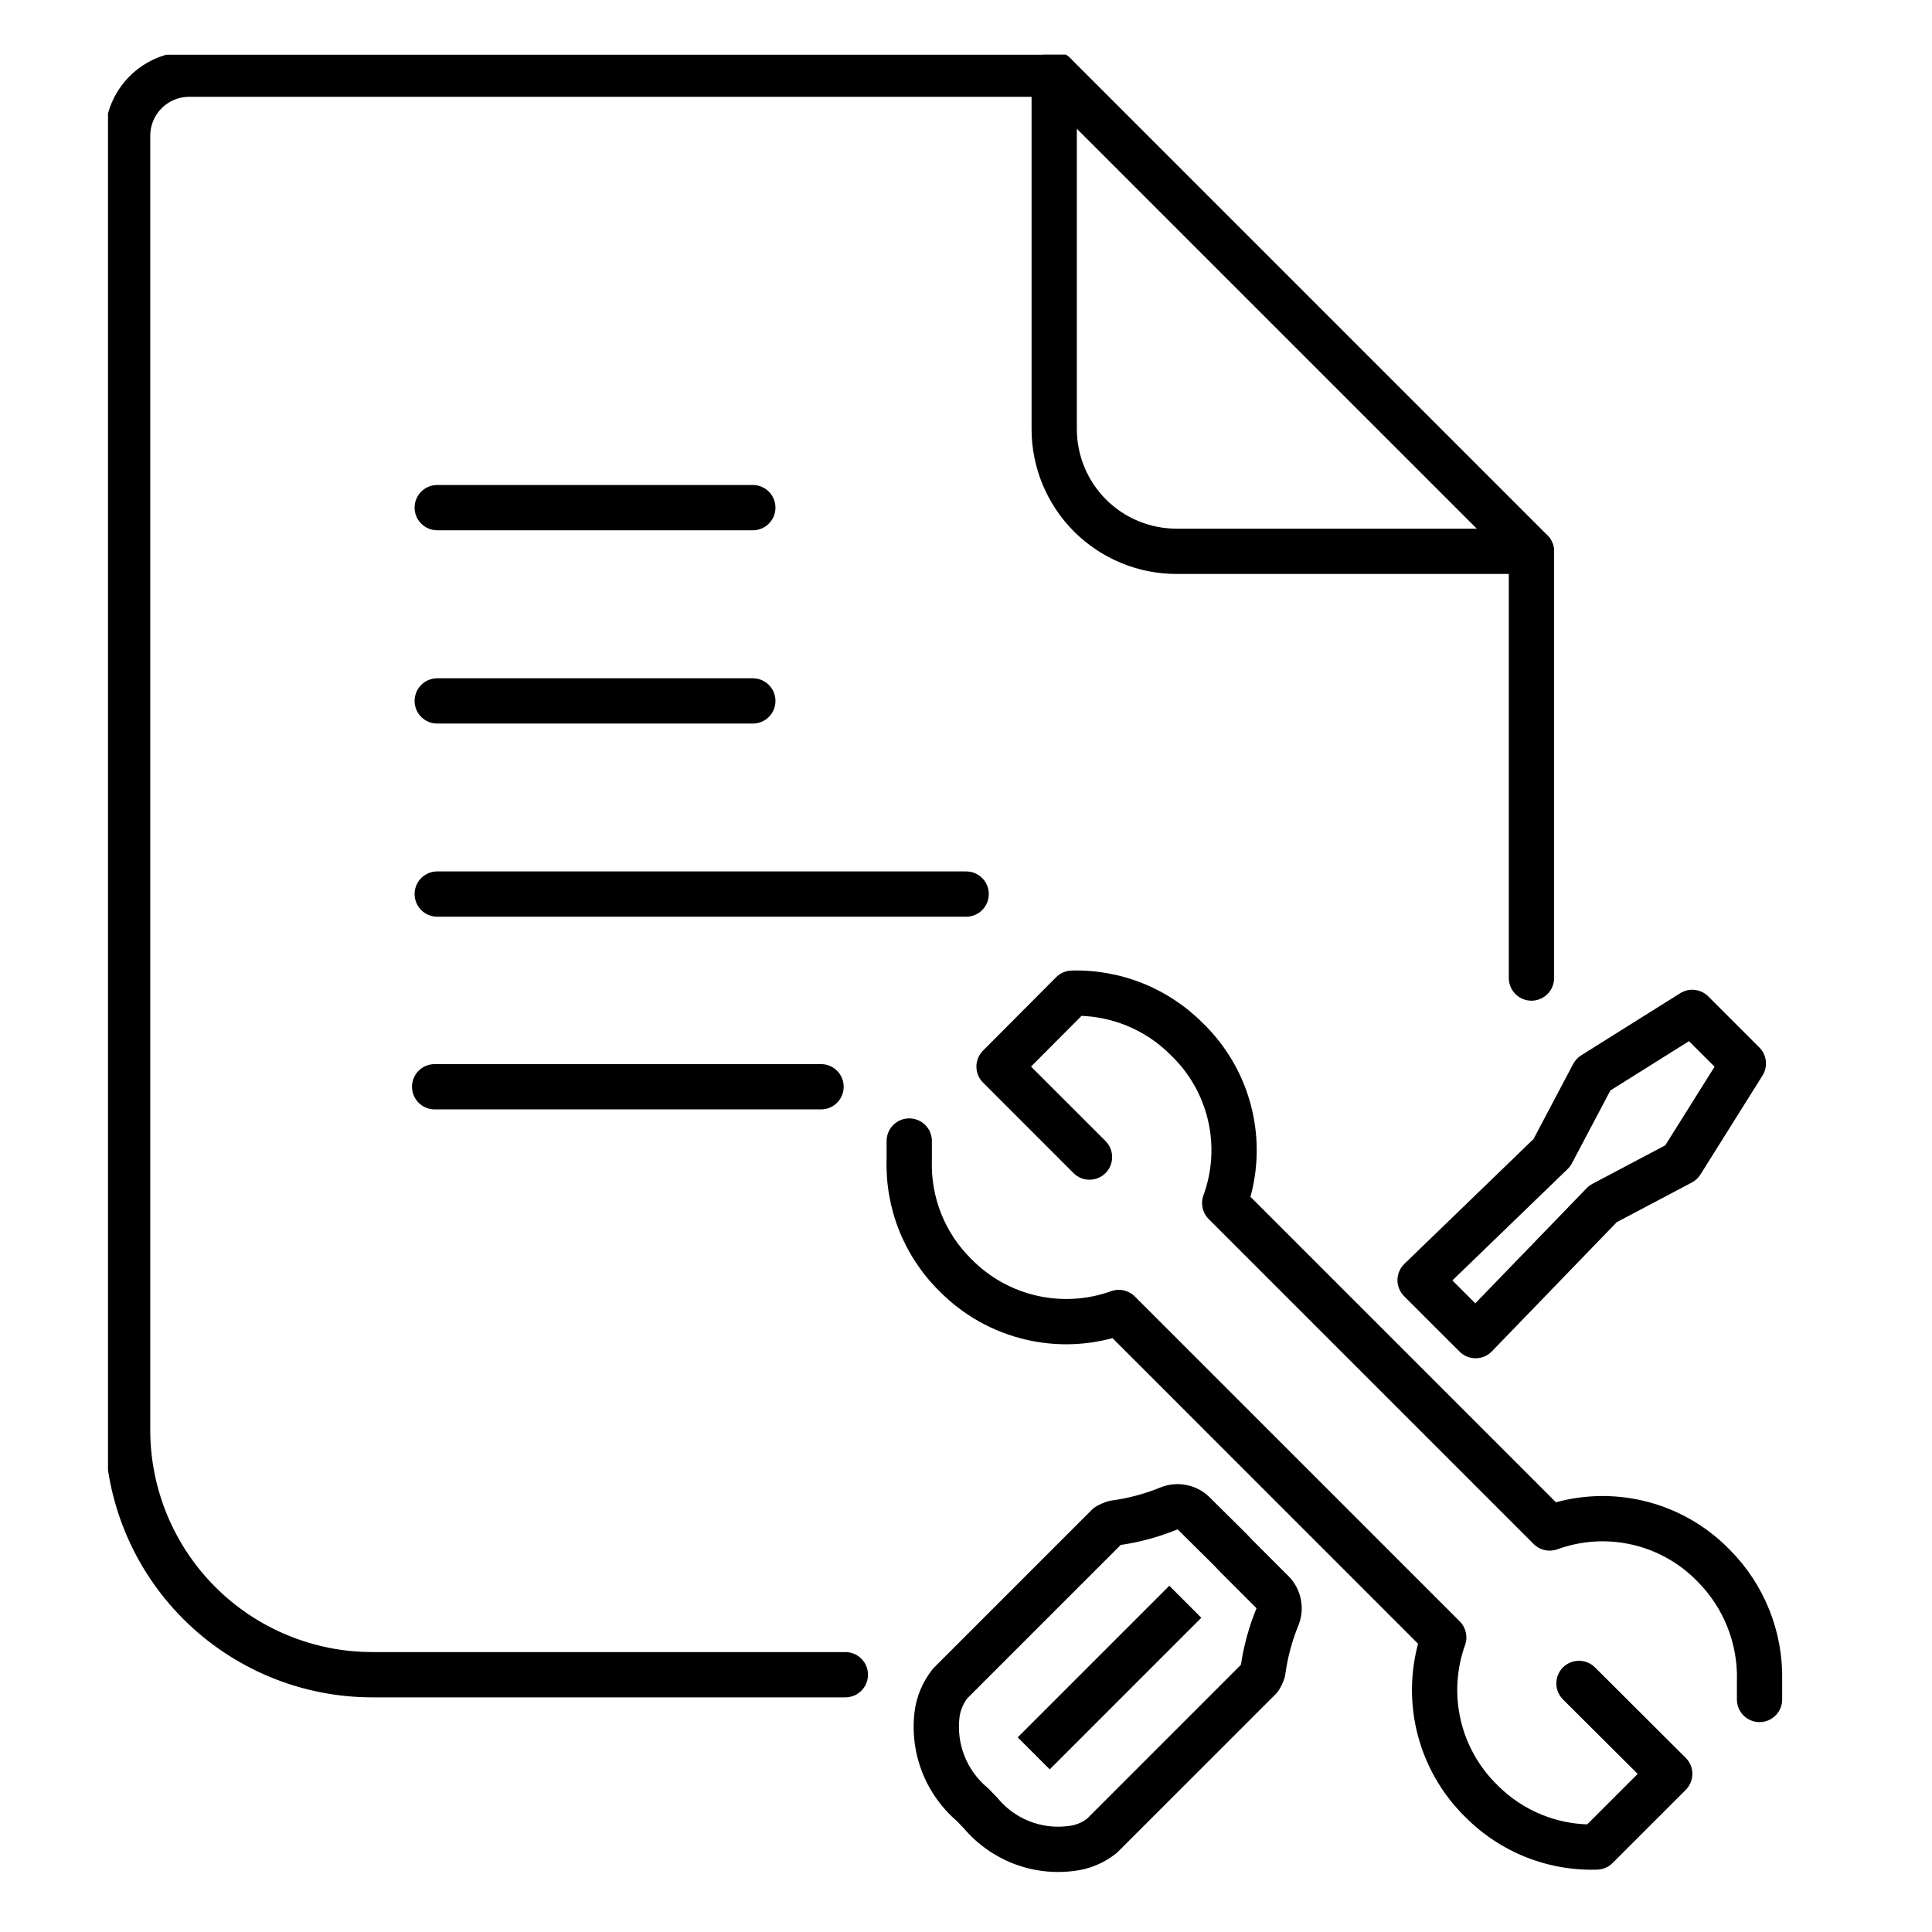 <svg width="64" height="64" viewBox="0 0 64 64" fill="none" xmlns="http://www.w3.org/2000/svg">
<g clip-path="url(#clip0_4559_202075)">
<path d="M50.731 32.399V18.263L34.925 2.457H6.269C5.727 2.457 5.208 2.672 4.825 3.055C4.442 3.438 4.227 3.958 4.227 4.5V47.367C4.227 49.518 5.081 51.581 6.602 53.102C8.123 54.622 10.185 55.477 12.336 55.477H28.003" stroke="black" stroke-width="1.5" stroke-linecap="round" stroke-linejoin="round"/>
<path fill-rule="evenodd" clip-rule="evenodd" d="M37.854 32.573C37.105 32.273 36.303 32.129 35.497 32.151C35.304 32.156 35.121 32.235 34.986 32.371L32.563 34.804C32.272 35.097 32.272 35.571 32.565 35.863L35.561 38.86C35.854 39.153 36.329 39.153 36.622 38.86C36.914 38.567 36.914 38.092 36.622 37.799L34.154 35.332L35.827 33.652C36.33 33.672 36.827 33.777 37.296 33.965C37.854 34.189 38.361 34.525 38.785 34.953L38.797 34.965C39.405 35.55 39.829 36.3 40.019 37.122C40.209 37.944 40.155 38.804 39.866 39.596C39.766 39.87 39.834 40.178 40.04 40.384L50.804 51.148C51.01 51.354 51.317 51.422 51.591 51.322C52.386 51.033 53.247 50.98 54.071 51.17C54.895 51.359 55.647 51.784 56.234 52.392L56.234 52.392L56.241 52.399C56.665 52.826 56.999 53.334 57.221 53.894C57.444 54.453 57.552 55.051 57.538 55.653L57.537 55.671V56.297C57.537 56.711 57.873 57.047 58.287 57.047C58.702 57.047 59.037 56.711 59.037 56.297V55.679C59.055 54.879 58.911 54.083 58.615 53.339C58.318 52.593 57.874 51.915 57.309 51.346C56.52 50.531 55.513 49.962 54.408 49.708C53.46 49.49 52.476 49.51 51.542 49.765L41.423 39.646C41.678 38.714 41.699 37.731 41.48 36.784C41.226 35.682 40.657 34.677 39.844 33.89C39.277 33.321 38.6 32.872 37.854 32.573ZM38.483 49.257C38.746 49.16 39.03 49.138 39.304 49.193C39.578 49.247 39.832 49.377 40.037 49.568L40.048 49.578L40.054 49.584L41.255 50.775L41.269 50.788L41.503 51.033L42.698 52.228L42.706 52.236L42.717 52.248C42.908 52.453 43.038 52.706 43.092 52.981C43.147 53.255 43.125 53.539 43.028 53.801C43.025 53.81 43.021 53.819 43.018 53.827C42.801 54.353 42.653 54.905 42.577 55.468C42.571 55.513 42.561 55.556 42.548 55.599C42.502 55.739 42.439 55.873 42.358 55.997C42.33 56.041 42.297 56.081 42.26 56.118L37.039 61.338C37.021 61.357 37.001 61.375 36.98 61.392C36.57 61.722 36.073 61.927 35.549 61.981C34.873 62.064 34.188 61.977 33.554 61.728C32.926 61.481 32.369 61.083 31.932 60.569L31.704 60.332C31.197 59.897 30.802 59.344 30.556 58.722C30.304 58.087 30.214 57.4 30.294 56.722L30.294 56.717C30.358 56.198 30.564 55.707 30.89 55.298C30.908 55.276 30.927 55.255 30.947 55.235L36.167 50.015C36.218 49.963 36.277 49.92 36.34 49.885C36.45 49.826 36.566 49.776 36.685 49.738C36.728 49.724 36.772 49.714 36.816 49.708C37.38 49.632 37.932 49.484 38.458 49.267C38.466 49.263 38.475 49.26 38.483 49.257ZM39.006 50.663C38.402 50.91 37.77 51.084 37.124 51.179L32.041 56.262C31.901 56.448 31.812 56.668 31.783 56.899C31.733 57.33 31.79 57.766 31.95 58.169C32.11 58.573 32.368 58.931 32.701 59.211C32.721 59.227 32.74 59.245 32.758 59.264L33.03 59.546C33.042 59.559 33.053 59.572 33.065 59.585C33.343 59.917 33.7 60.174 34.103 60.332C34.506 60.491 34.942 60.545 35.372 60.492L35.391 60.49C35.616 60.467 35.831 60.383 36.011 60.246L41.107 55.149C41.203 54.507 41.376 53.879 41.622 53.279C41.622 53.277 41.622 53.276 41.621 53.275C41.621 53.274 41.621 53.273 41.62 53.271L40.437 52.088L40.426 52.077L40.192 51.833L39.014 50.665C39.013 50.664 39.011 50.664 39.01 50.663C39.009 50.663 39.008 50.663 39.006 50.663ZM33.713 57.552L38.735 52.53L39.795 53.591L34.774 58.612L33.713 57.552ZM30.12 37.048C30.534 37.048 30.87 37.383 30.87 37.798V38.424C30.87 38.432 30.87 38.44 30.869 38.448C30.851 39.048 30.956 39.646 31.178 40.204C31.4 40.762 31.735 41.269 32.162 41.692L32.171 41.701L32.171 41.701C32.76 42.306 33.51 42.728 34.333 42.918C35.155 43.108 36.015 43.057 36.809 42.772C37.082 42.673 37.388 42.742 37.593 42.947L48.357 53.711C48.562 53.916 48.631 54.222 48.532 54.495C48.247 55.289 48.196 56.149 48.386 56.971C48.575 57.794 48.998 58.544 49.603 59.133L49.611 59.142L49.611 59.142C50.036 59.569 50.544 59.904 51.104 60.127C51.575 60.314 52.074 60.418 52.579 60.434L54.251 58.763L51.776 56.297C51.483 56.004 51.482 55.529 51.774 55.236C52.067 54.943 52.541 54.942 52.835 55.234L55.842 58.231C55.983 58.371 56.062 58.562 56.062 58.761C56.062 58.96 55.983 59.151 55.843 59.292L53.42 61.714C53.286 61.849 53.105 61.928 52.914 61.934C52.106 61.96 51.302 61.819 50.55 61.521C49.801 61.223 49.121 60.775 48.552 60.203C47.743 59.414 47.178 58.41 46.924 57.309C46.706 56.364 46.725 55.382 46.975 54.451L36.853 44.328C35.921 44.579 34.94 44.598 33.995 44.38C32.894 44.126 31.89 43.561 31.101 42.752C30.53 42.185 30.082 41.507 29.784 40.759C29.487 40.014 29.346 39.215 29.37 38.413V37.798C29.37 37.383 29.706 37.048 30.12 37.048ZM56.588 33.006C56.34 32.759 55.955 32.716 55.659 32.902L52.379 34.959C52.267 35.029 52.176 35.128 52.114 35.244L50.801 37.73L46.522 41.867C46.377 42.007 46.295 42.199 46.293 42.4C46.291 42.601 46.37 42.794 46.512 42.937L47.431 43.856L47.431 43.856L48.351 44.775C48.493 44.917 48.686 44.996 48.887 44.994C49.088 44.992 49.28 44.91 49.42 44.766L53.557 40.486L56.043 39.173C56.16 39.112 56.258 39.02 56.328 38.909L58.386 35.628C58.571 35.332 58.528 34.947 58.281 34.7L57.435 33.853L57.434 33.852L56.588 33.006ZM52.071 38.537L53.346 36.123L55.95 34.49L56.374 34.913L56.374 34.913L56.797 35.337L55.164 37.941L52.751 39.216C52.68 39.253 52.617 39.301 52.562 39.358L48.871 43.175L48.492 42.796L48.491 42.795L48.112 42.416L51.929 38.726C51.986 38.671 52.034 38.607 52.071 38.537Z" fill="black"/>
<path d="M14.484 16.816H24.938" stroke="black" stroke-width="1.5" stroke-linecap="round" stroke-linejoin="round"/>
<path d="M14.484 23.219H24.938" stroke="black" stroke-width="1.5" stroke-linecap="round" stroke-linejoin="round"/>
<path d="M14.484 29.617H32.005" stroke="black" stroke-width="1.5" stroke-linecap="round" stroke-linejoin="round"/>
<path d="M14.398 36H27.198" stroke="black" stroke-width="1.5" stroke-linecap="round" stroke-linejoin="round"/>
<path d="M50.728 18.263H38.981C38.448 18.264 37.921 18.16 37.428 17.957C36.936 17.754 36.488 17.456 36.111 17.08C35.734 16.703 35.435 16.256 35.231 15.764C35.027 15.273 34.922 14.745 34.922 14.212V2.457" stroke="black" stroke-width="1.5" stroke-linecap="round" stroke-linejoin="round"/>
</g>
<defs>
<clipPath id="clip0_4559_202075">
<rect width="56.424" height="61" fill="white" transform="translate(3.578 1.812)"/>
</clipPath>
</defs>
</svg>
